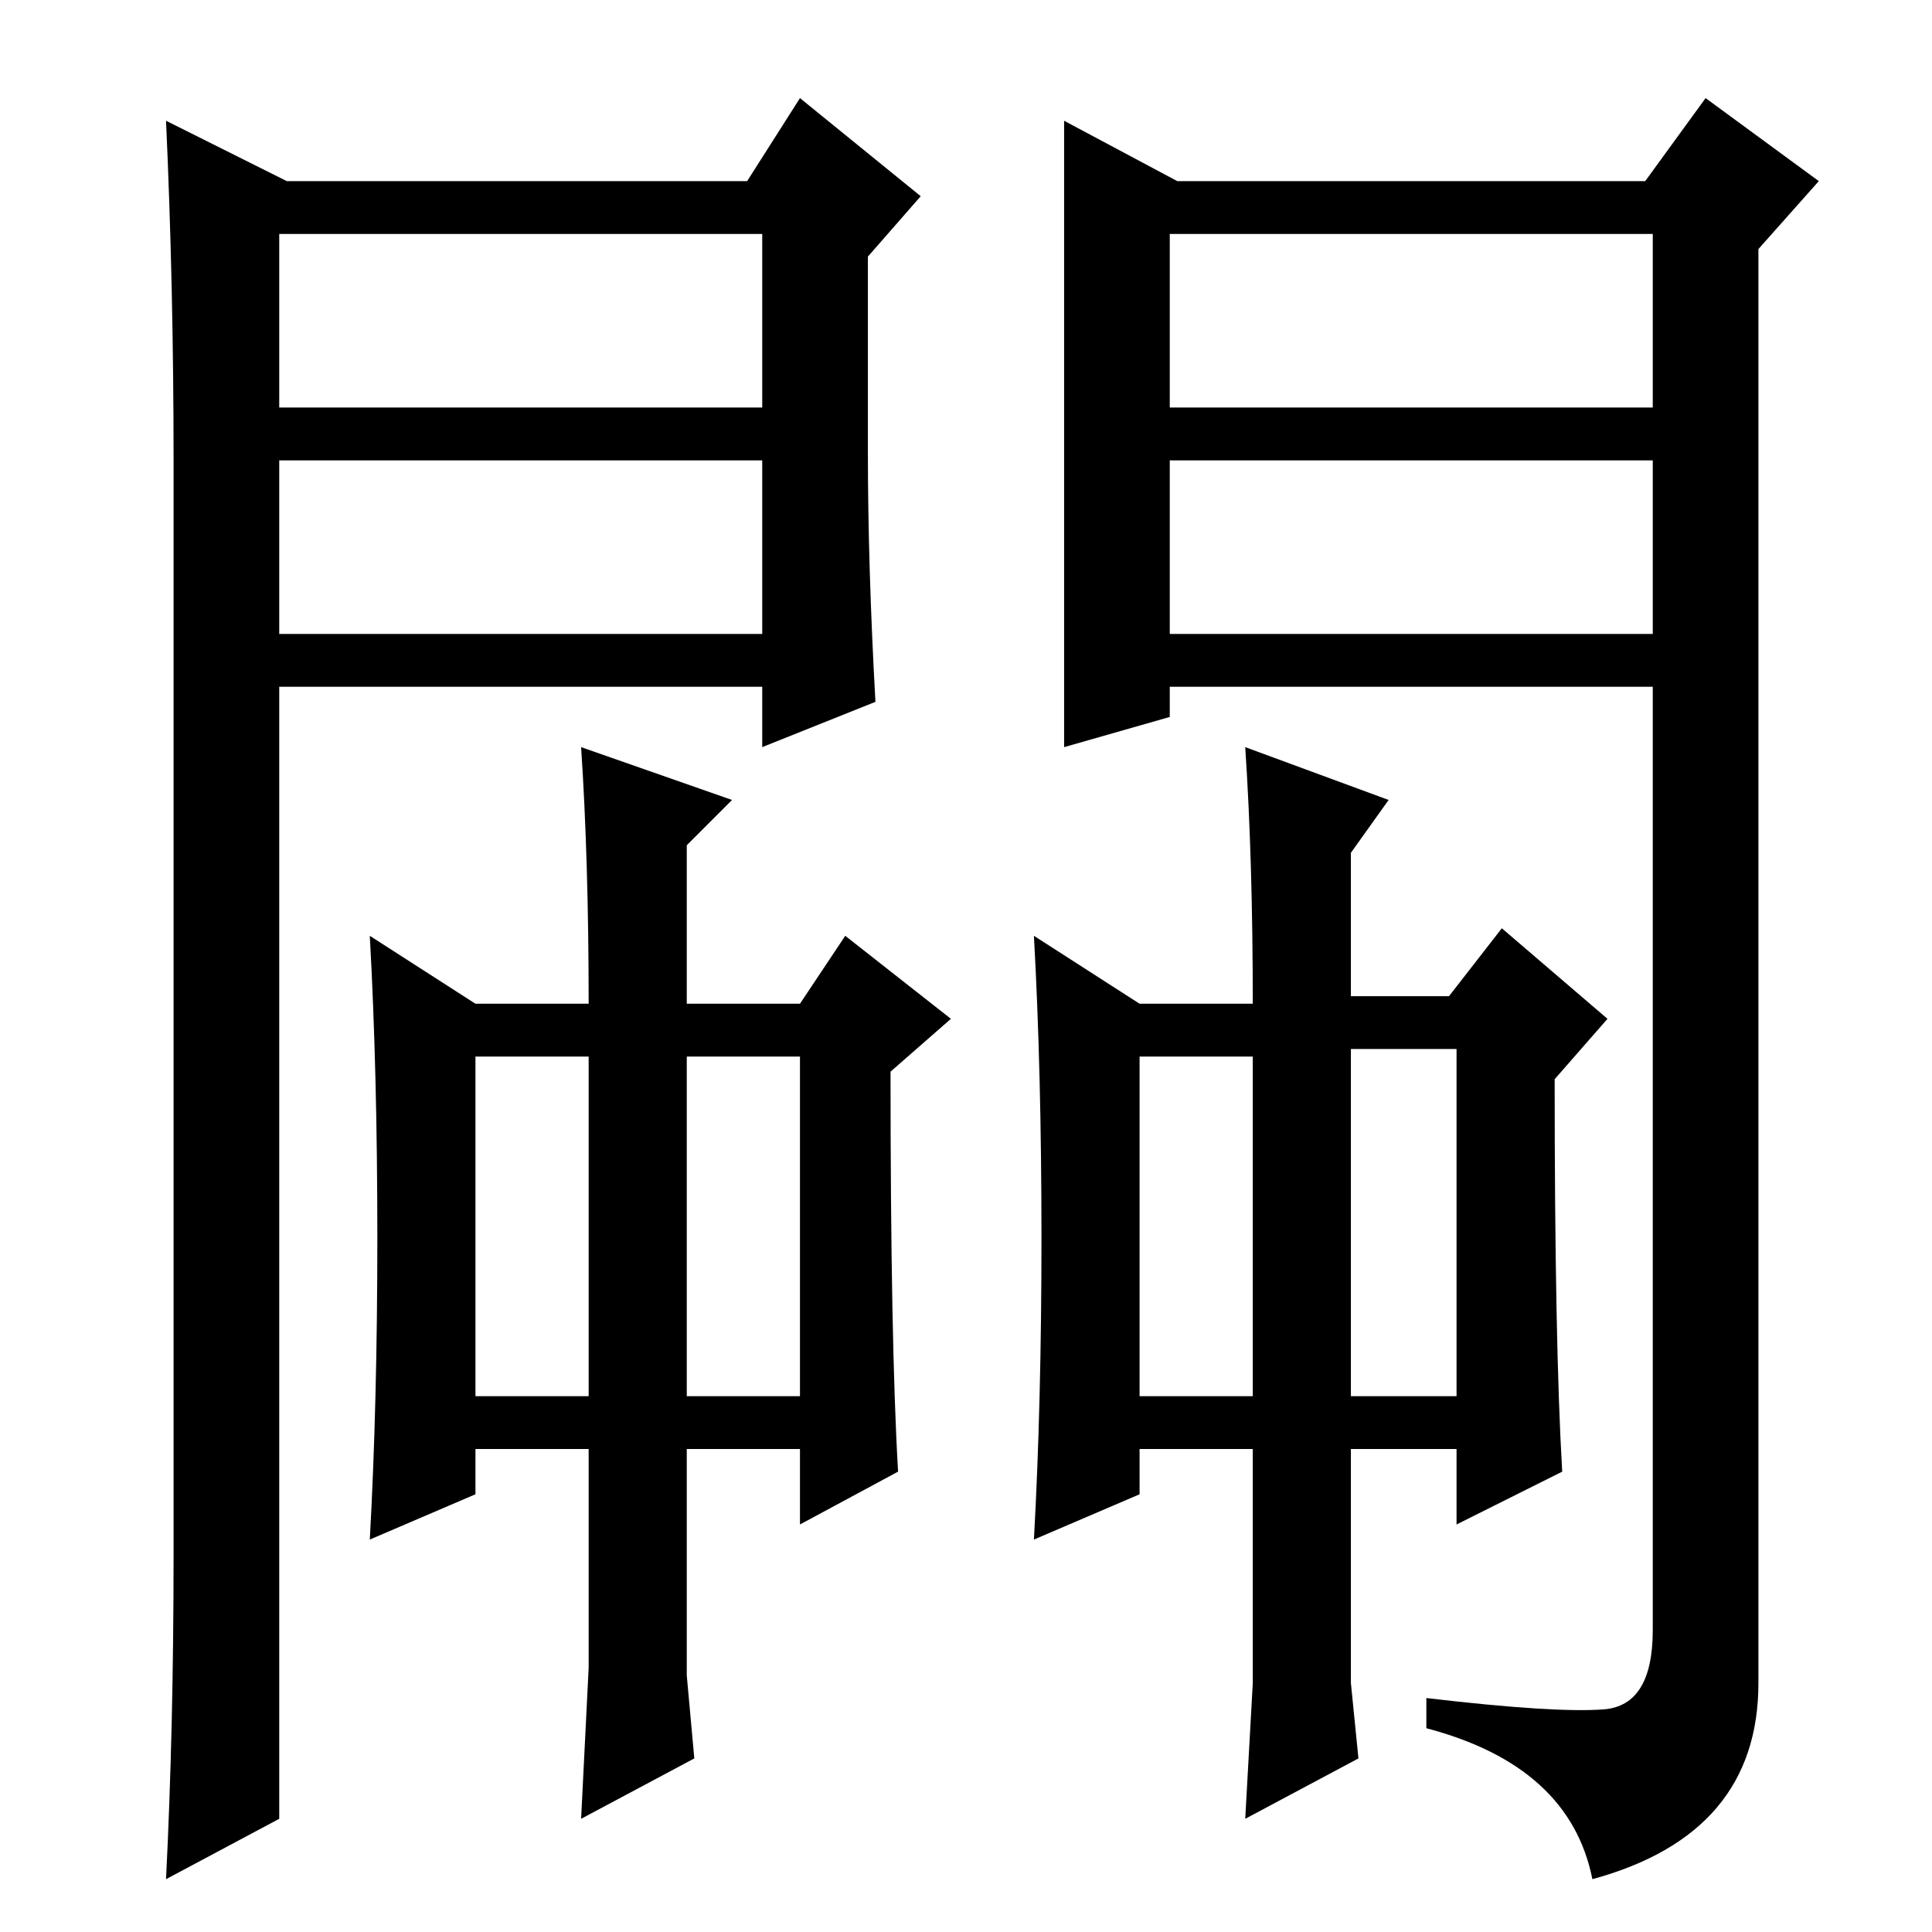 <?xml version="1.0" standalone="no"?>
<!DOCTYPE svg PUBLIC "-//W3C//DTD SVG 1.1//EN" "http://www.w3.org/Graphics/SVG/1.1/DTD/svg11.dtd" >
<svg xmlns="http://www.w3.org/2000/svg" xmlns:xlink="http://www.w3.org/1999/xlink" version="1.1" viewBox="0 -36 256 256">
  <g transform="matrix(1 0 0 -1 0 220)">
   <path fill="currentColor"
d="M63 71h15v45h-15v-45zM91 71h15v45h-15v-45zM77 15l1 20v29h-15v-6l-14 -6q1 18 1 40t-1 40l14 -9h15q0 19 -1 34l20 -7l-6 -6v-21h15l6 9l14 -11l-8 -7q0 -36 1 -53l-13 -7v10h-15v-30l1 -11zM151 71h15v45h-15v-45zM179 71h14v46h-14v-46zM165 15l1 18v31h-15v-6
l-14 -6q1 18 1 40t-1 40l14 -9h15q0 19 -1 34l19 -7l-5 -7v-19h13l7 9l14 -12l-7 -8q0 -35 1 -52l-14 -7v10h-14v-31l1 -10zM141 240l15 -8h62l8 11l15 -11l-8 -9v-190q0 -20 -22 -26q-3 15 -22 20v4q17 -2 23.5 -1.5t6.5 10.5v125h-64v-4l-14 -4v83zM155 202h64v23h-64v-23
zM155 195v-23h64v23h-64zM38 232h61l7 11l16 -13l-7 -8v-26q0 -15 1 -33l-15 -6v8h-64v-150l-15 -8q1 20 1 43v145q0 23 -1 45zM37 195v-23h64v23h-64zM37 225v-23h64v23h-64z" />
  </g>

</svg>

